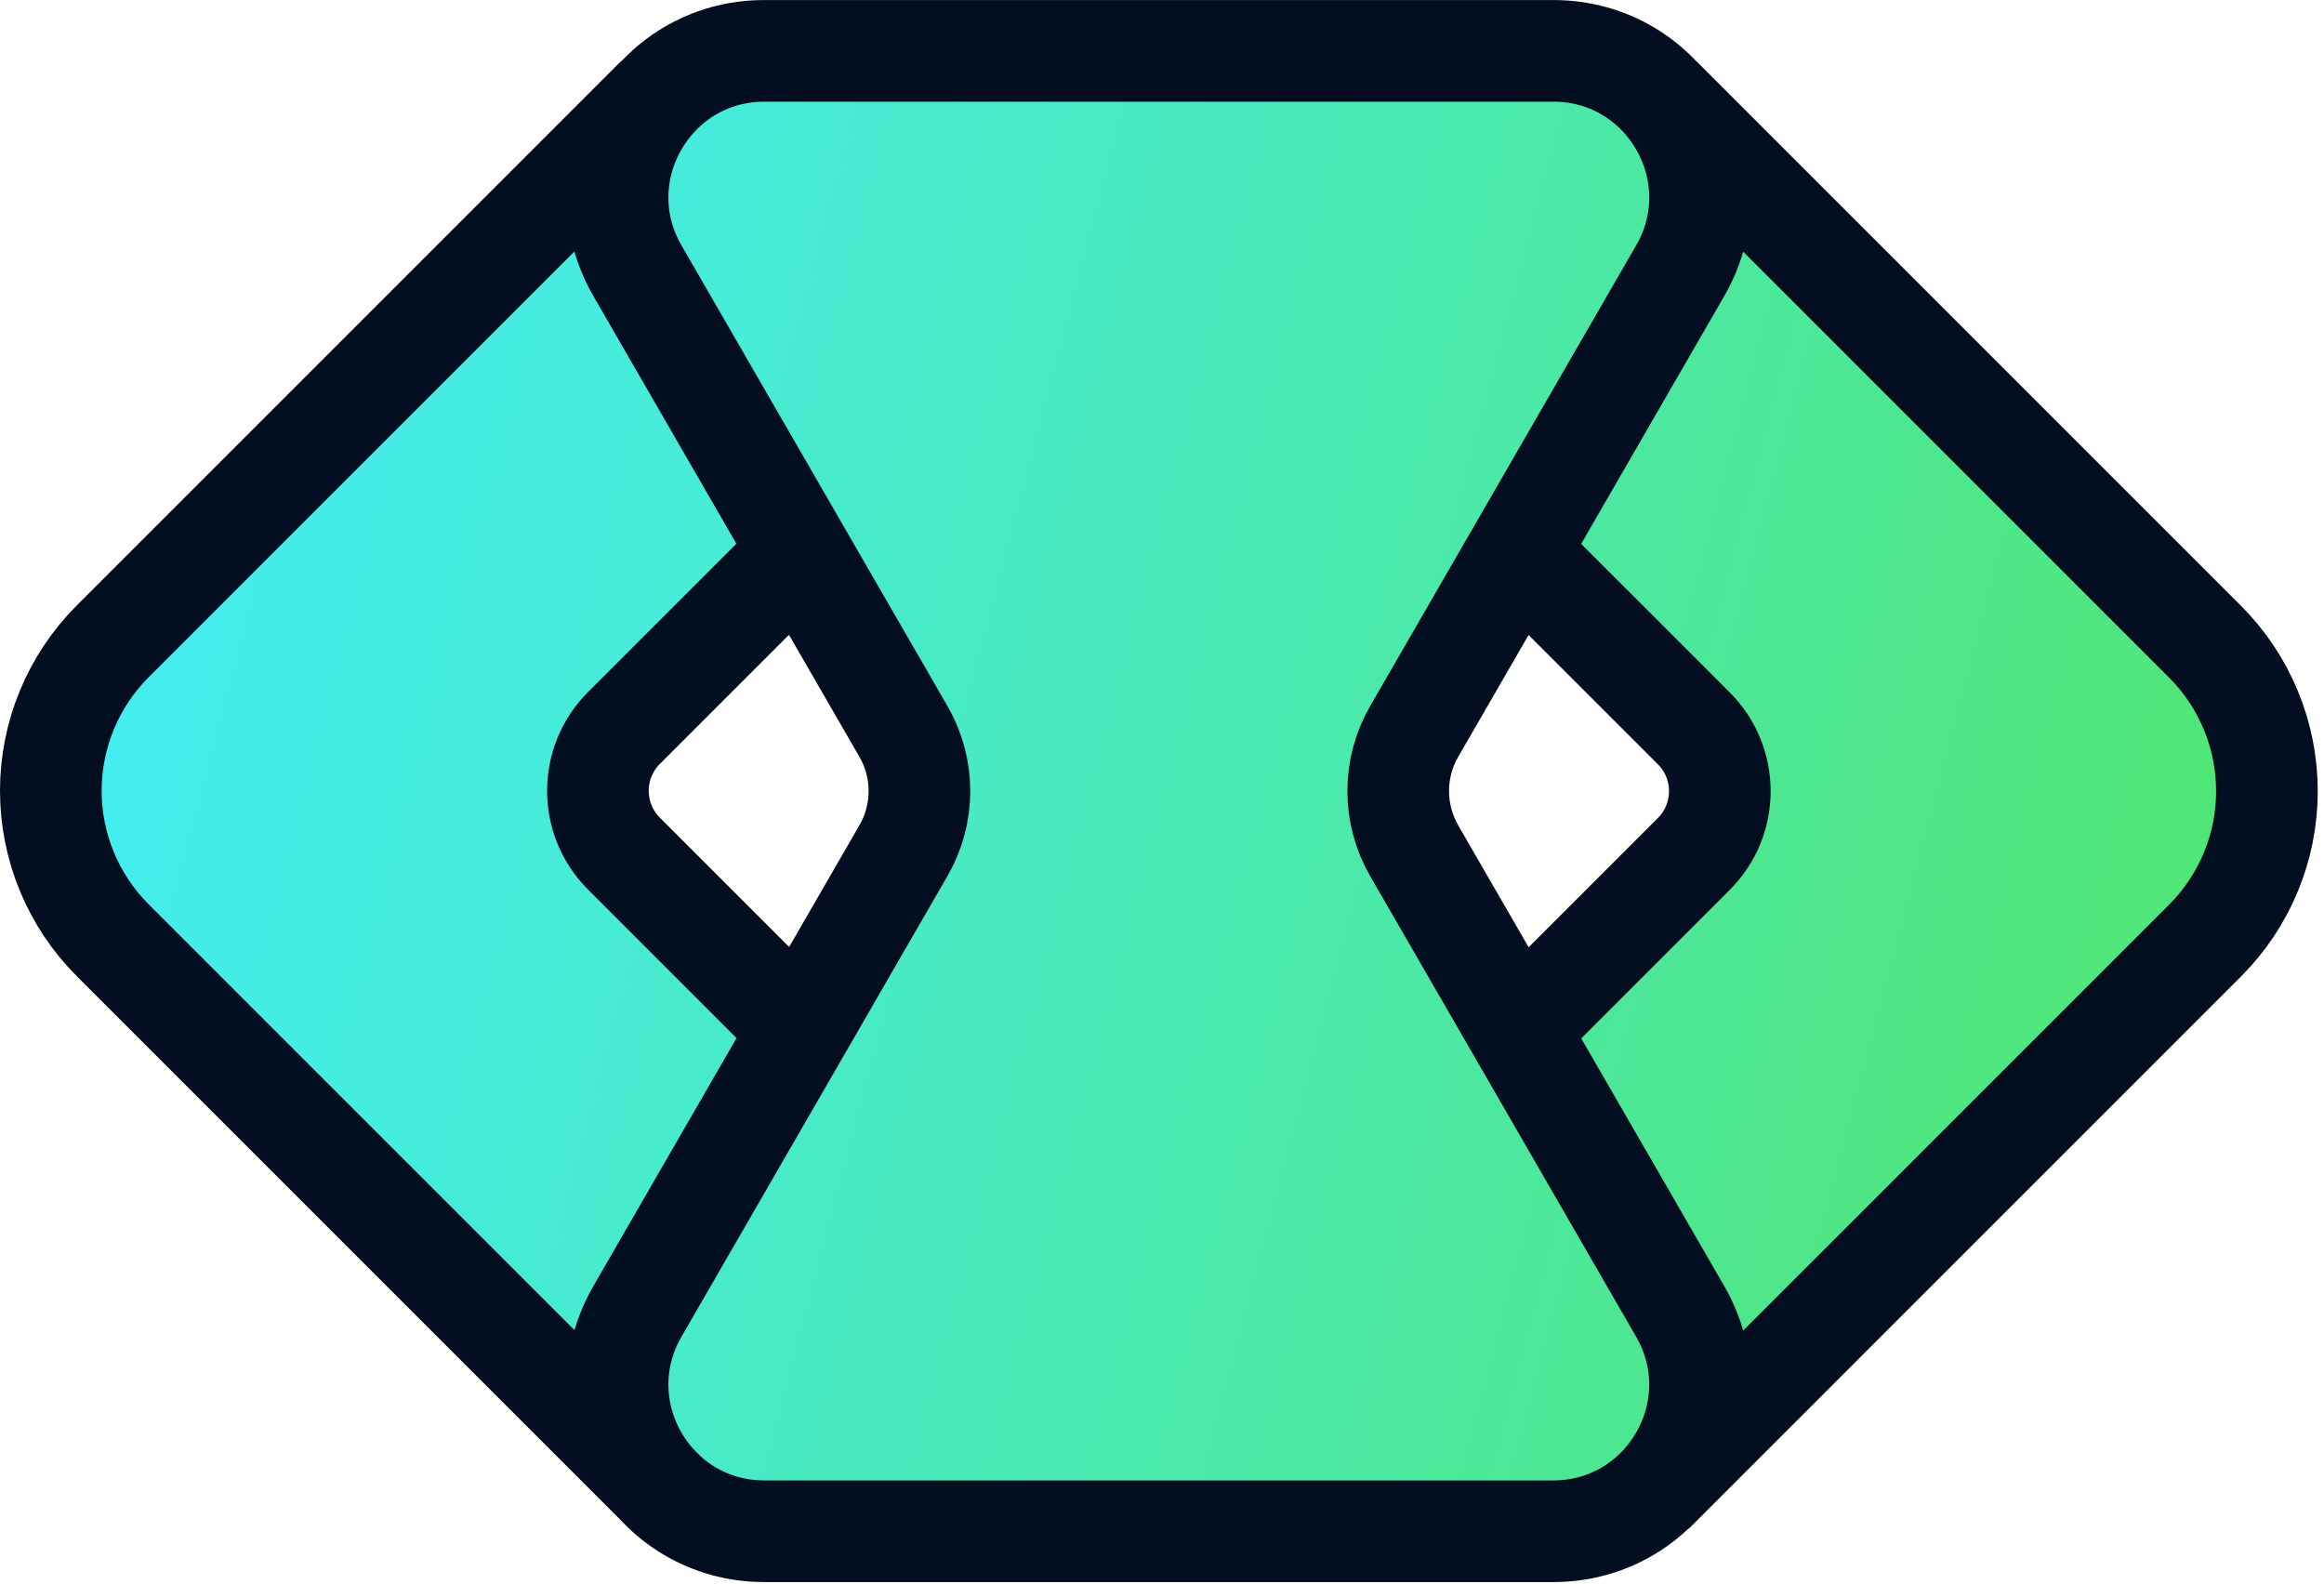 <svg width="245" height="167" viewBox="0 0 245 167" fill="none" xmlns="http://www.w3.org/2000/svg">
<g clip-path="url(#clip0_22_1489)">
<path d="M232.444 67.647L175.025 10.229C174.959 10.163 174.889 10.101 174.823 10.035C172.083 7.195 168.23 5.357 163.738 5.357H80.571C76.301 5.357 72.613 7.022 69.906 9.623C69.695 9.808 69.493 9.994 69.291 10.195L11.873 67.614C7.694 71.793 5.345 77.459 5.345 83.373C5.345 89.287 7.694 94.953 11.873 99.132L69.345 156.6C69.567 156.835 69.798 157.066 70.033 157.288L70.074 157.33C70.074 157.33 70.091 157.346 70.099 157.354C70.198 157.445 70.297 157.536 70.396 157.622C70.585 157.795 70.779 157.96 70.977 158.117C73.553 160.169 76.841 161.43 80.567 161.43H163.734C167.088 161.43 170.088 160.404 172.532 158.702C173.138 158.327 173.711 157.886 174.238 157.363L232.44 99.161C236.619 94.982 238.968 89.316 238.968 83.402C238.968 77.488 236.619 71.822 232.44 67.643L232.444 67.647ZM65.764 76.751L84.313 58.202L87.976 64.548L95.234 77.113C97.475 80.999 97.475 85.784 95.234 89.67L87.976 102.235L84.329 108.553L65.764 89.987C62.108 86.332 62.108 80.402 65.764 76.746V76.751ZM178.549 90.025L159.988 108.586L156.324 102.239L149.067 89.674C146.825 85.788 146.825 81.004 149.067 77.117L156.324 64.552L159.979 58.218L178.549 76.788C182.204 80.443 182.204 86.373 178.549 90.029V90.025Z" fill="url(#paint0_linear_22_1489)"/>
<path d="M70.087 157.329L11.885 99.128C7.706 94.949 5.357 89.282 5.357 83.369C5.357 77.455 7.706 71.789 11.885 67.61L69.304 10.191M84.754 57.773L65.776 76.75C62.121 80.406 62.121 86.336 65.776 89.991L84.729 108.944M174.255 157.366L232.456 99.165C236.635 94.986 238.984 89.32 238.984 83.406C238.984 77.496 236.635 71.826 232.456 67.647L175.038 10.228M159.266 109.327L178.565 90.028C182.221 86.373 182.221 80.443 178.565 76.787L159.996 58.218M149.083 89.674C146.841 85.788 146.841 81.003 149.083 77.117L156.34 64.552L177.131 28.538C183.078 18.235 175.644 5.361 163.75 5.361H80.579C68.686 5.361 61.251 18.24 67.198 28.538L87.989 64.552L95.246 77.117C97.488 81.003 97.488 85.788 95.246 89.674L87.989 102.239L67.198 138.253C61.251 148.556 68.686 161.43 80.579 161.43H163.746C175.639 161.43 183.074 148.552 177.127 138.253L156.336 102.239L149.079 89.674H149.083Z" stroke="#030F21" stroke-width="10.715" stroke-miterlimit="10" stroke-linejoin="round"/>
</g>
<defs>
<linearGradient id="paint0_linear_22_1489" x1="11.951" y1="54.34" x2="237.855" y2="113.894" gradientUnits="userSpaceOnUse">
<stop stop-color="#44EEF2"/>
<stop offset="0.22" stop-color="#46ECDA"/>
<stop offset="0.68" stop-color="#4CE89D"/>
<stop offset="1" stop-color="#51E570"/>
</linearGradient>
<clipPath id="clip0_22_1489">
<rect width="244.341" height="166.787" fill="white"/>
</clipPath>
</defs>
</svg>
